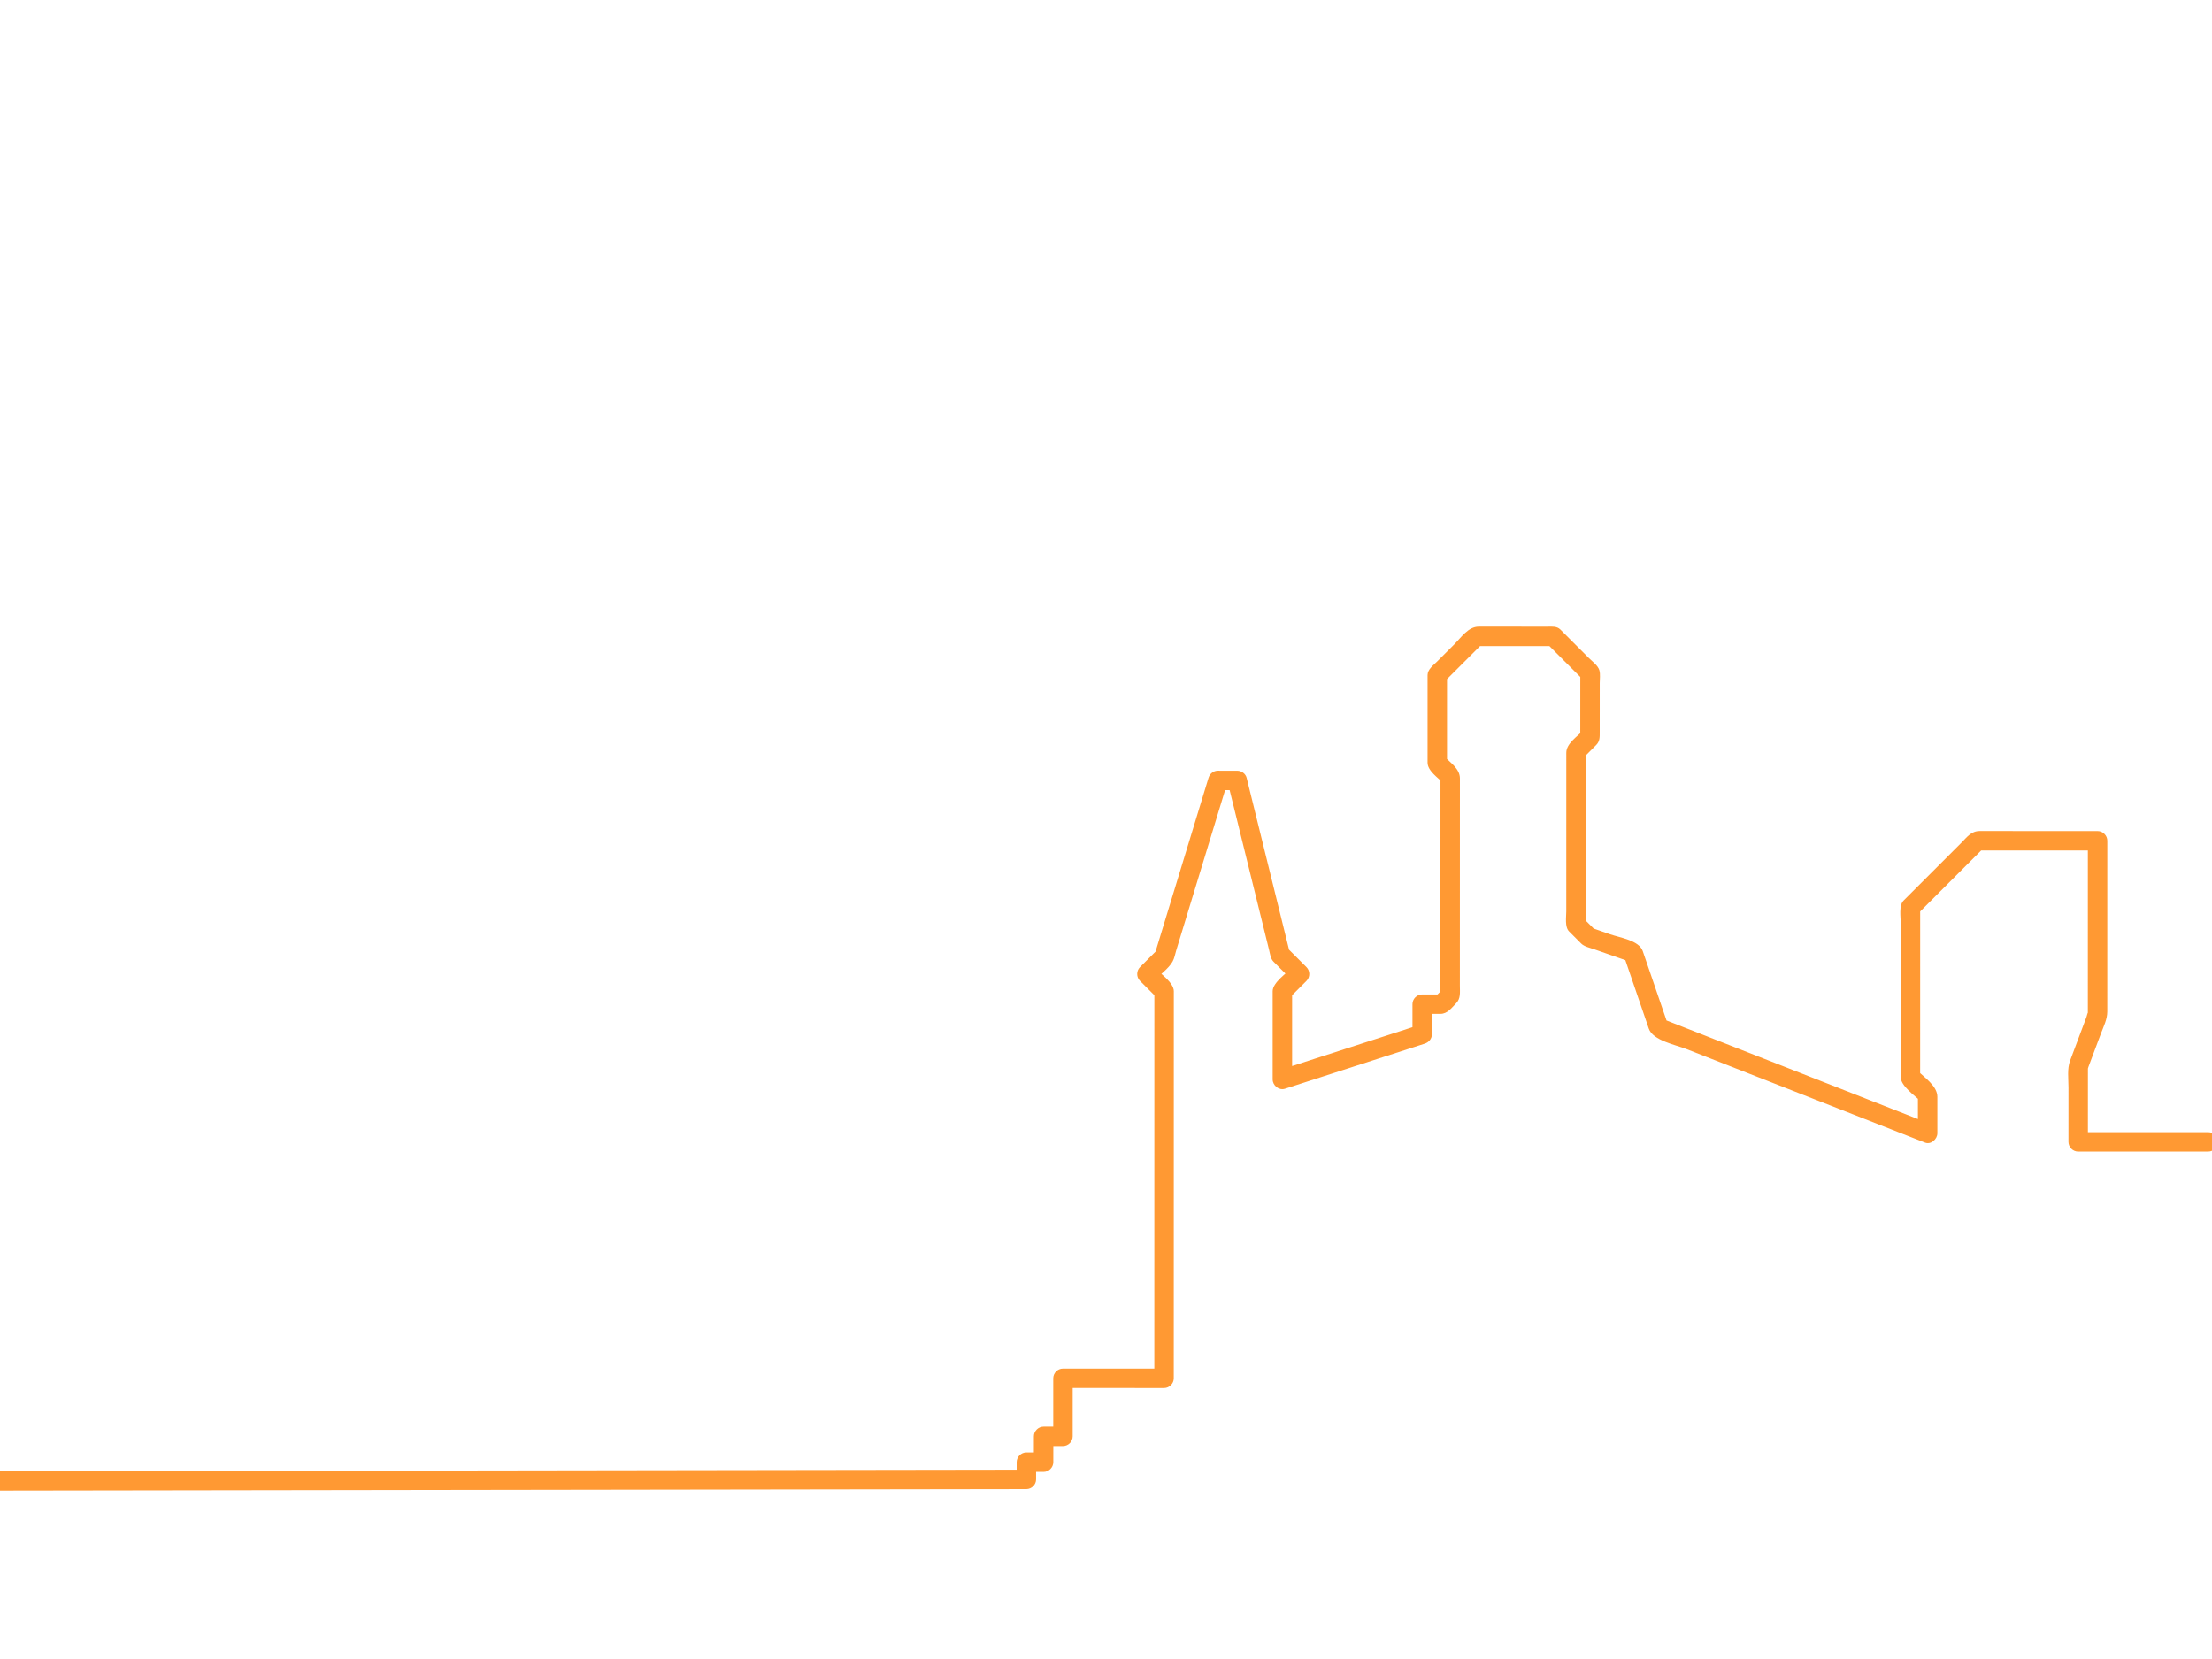 <?xml version="1.0" encoding="iso-8859-1"?>
<!-- Generator: Adobe Illustrator 16.0.4, SVG Export Plug-In . SVG Version: 6.00 Build 0)  -->
<!DOCTYPE svg PUBLIC "-//W3C//DTD SVG 1.1//EN" "http://www.w3.org/Graphics/SVG/1.1/DTD/svg11.dtd">
<svg version="1.1" id="Layer_2" xmlns="http://www.w3.org/2000/svg" xmlns:xlink="http://www.w3.org/1999/xlink" x="0px" y="0px"
	 width="1024px" height="768px" viewBox="0 0 1024 768" style="enable-background:new 0 0 1024 768;" xml:space="preserve">
<g id="Oath_2_">
	<g>
		<path style="fill:#FF9933;" d="M0,690.062c31.557-0.047,63.115-0.094,94.672-0.14c64.866-0.097,129.732-0.192,194.598-0.288
			c53.465-0.079,106.93-0.158,160.395-0.237c8.49-0.013,16.979-0.025,25.468-0.038c2.453-0.004,4.5-2.044,4.5-4.5
			c0-2.655,0-5.312,0-7.967c-1.5,1.5-3,3-4.5,4.5c2.655,0,5.31,0,7.965,0c2.455,0,4.498-2.047,4.5-4.5
			c0.004-3.982,0.007-7.966,0.011-11.948c-1.5,1.5-3,3-4.5,4.5c2.987,0,5.975,0,8.962,0c2.453,0,4.5-2.047,4.5-4.5
			c0-8.961,0-17.922,0-26.883c-1.5,1.5-3,3-4.5,4.5c15.599,0.003,31.197,0.007,46.796,0.01c2.453,0.001,4.5-2.047,4.5-4.5
			c0.006-50.91,0.011-101.82,0.017-152.731c0.001-7.654,0.002-15.31,0.003-22.965c0-1.173,0-2.346,0-3.519
			c0-4.082-6.677-8.55-9.283-11.155c0,2.121,0,4.242,0,6.363c2.736-2.732,6.713-5.521,8.679-8.876
			c0.872-1.488,1.197-3.513,1.691-5.133c2.758-9.043,5.516-18.085,8.273-27.127c5.131-16.821,10.261-33.641,15.391-50.461
			c-1.446,1.101-2.893,2.203-4.339,3.304c2.987,0.003,5.974,0.007,8.961,0.011c-1.446-1.101-2.893-2.203-4.339-3.304
			c4.125,16.718,8.251,33.435,12.377,50.153c2.232,9.047,4.465,18.094,6.697,27.141c0.447,1.811,0.68,4.035,2.058,5.415
			c2.961,2.963,5.921,5.926,8.882,8.888c0-2.121,0-4.242,0-6.363c-2.602,2.601-9.285,7.072-9.285,11.147c0,3.528,0,7.056,0,10.584
			c0,10.079,0,20.159,0,30.238c0,2.828,2.89,5.245,5.696,4.339c21.573-6.966,43.146-13.932,64.719-20.898
			c1.918-0.619,3.304-2.271,3.304-4.339c0-4.646,0-9.293,0-13.939c-1.5,1.5-3,3-4.5,4.5c2.822,0,5.645,0,8.467,0
			c3.205,0,5.077-2.718,7.158-4.799c2.305-2.306,1.82-5.179,1.821-8.16c0.002-13.072,0.005-26.144,0.008-39.216
			c0.003-15.095,0.006-30.189,0.009-45.285c0-3.843,0.001-7.687,0.002-11.531c0.001-4.447-4.376-7.293-7.293-10.209
			c0.439,1.061,0.879,2.122,1.318,3.182c0-13.607,0-27.215,0-40.823c-0.439,1.061-0.879,2.121-1.318,3.182
			c5.979-5.974,11.957-11.948,17.935-17.922c-1.061,0.439-2.121,0.878-3.182,1.318c11.947,0.003,23.896,0.007,35.843,0.01
			c-1.061-0.439-2.121-0.879-3.182-1.318c5.643,5.642,11.285,11.285,16.928,16.927c-0.439-1.061-0.879-2.122-1.318-3.182
			c-0.004,9.957-0.007,19.914-0.011,29.87c0.439-1.061,0.879-2.121,1.318-3.182c-2.726,2.725-7.791,6.048-7.791,10.254
			c-0.001,3.848-0.001,7.696-0.001,11.543c-0.002,14.612-0.004,29.224-0.006,43.835c-0.001,6.016-0.002,12.031-0.002,18.047
			c-0.001,2.661-0.772,7.22,1.317,9.309c1.871,1.871,3.741,3.741,5.612,5.612c1.426,1.425,4.021,1.941,5.87,2.588
			c5.63,1.967,11.259,3.934,16.889,5.9c-1.048-1.047-2.096-2.095-3.143-3.143c3.887,11.346,7.773,22.692,11.66,34.038
			c1.887,5.508,12.527,7.525,17.35,9.417c28.693,11.252,57.386,22.504,86.078,33.756c8.151,3.196,16.303,6.393,24.454,9.589
			c2.774,1.089,5.696-1.646,5.696-4.339c0-5.62,0-11.239,0-16.859c0-5.045-5.988-8.915-9.284-12.21
			c0.439,1.061,0.879,2.121,1.318,3.182c0.003-26.22,0.007-52.438,0.01-78.658c-0.439,1.061-0.879,2.121-1.318,3.182
			c10.289-10.289,20.578-20.578,30.867-30.866c-1.061,0.439-2.121,0.878-3.182,1.318c18.586,0.003,37.172,0.006,55.758,0.01
			c-1.5-1.5-3-3-4.5-4.5c-0.003,25.046-0.007,50.092-0.01,75.138c0,1.569-0.001,3.139-0.001,4.707c0,0.263,0,0.525,0,0.788
			c0-2.252-0.278-0.008-0.64,0.954c-2.521,6.722-5.041,13.443-7.562,20.164c-1.442,3.847-0.762,8.393-0.763,12.432
			c-0.002,7.481-0.004,14.962-0.005,22.442c-0.001,0.924-0.001,1.847-0.001,2.771c-0.001,2.453,2.047,4.5,4.5,4.5
			c20.038,0,40.076,0,60.114,0c5.804,0,5.804-9,0-9c-20.038,0-40.076,0-60.114,0c1.5,1.5,3,3,4.5,4.5
			c0.003-11.566,0.005-23.132,0.008-34.698c0,1.176-0.189,1.124,0.264-0.087c0.465-1.238,0.93-2.477,1.394-3.715
			c1.464-3.903,2.928-7.806,4.391-11.709c1.261-3.36,2.914-6.531,2.914-10.15c0.004-25.907,0.007-51.814,0.011-77.723
			c0-0.438,0-0.876,0-1.314c0-2.454-2.047-4.5-4.5-4.5c-12.304-0.002-24.607-0.004-36.911-0.006
			c-5.899-0.001-11.798-0.002-17.697-0.003c-3.911,0-5.928,2.914-8.504,5.491c-8.898,8.898-17.797,17.796-26.694,26.694
			c-2.27,2.269-1.319,7.743-1.319,10.597c-0.001,6.953-0.002,13.906-0.003,20.859c-0.001,13.666-0.003,27.332-0.005,40.998
			c0,3.077-0.001,6.153-0.001,9.23c0,4.217,6.582,8.601,9.284,11.302c-0.439-1.061-0.879-2.121-1.318-3.182
			c0,5.975,0,11.948,0,17.923c1.898-1.446,3.798-2.893,5.696-4.339c-41.487-16.27-82.974-32.539-124.461-48.808
			c1.048,1.047,2.096,2.095,3.143,3.143c-3.919-11.441-7.839-22.882-11.758-34.323c-1.708-4.987-10.666-6.235-15.059-7.77
			c-2.901-1.014-5.804-2.028-8.706-3.042c-1.103-0.386,2.604,1.917,1.343,0.656c-0.576-0.576-1.153-1.152-1.729-1.729
			c-1.19-1.19-2.381-2.381-3.572-3.571c0.439,1.061,0.879,2.121,1.318,3.182c0.003-26.718,0.007-53.436,0.01-80.153
			c-0.439,1.061-0.879,2.121-1.318,3.182c2.038-2.038,4.076-4.076,6.114-6.113c1.823-1.823,1.677-3.808,1.678-6.144
			c0.003-7.534,0.006-15.067,0.008-22.6c0.001-1.823,0.336-4.065-0.159-5.863c-0.614-2.235-3.384-4.212-4.933-5.761
			c-4.384-4.384-8.768-8.768-13.152-13.152c-1.609-1.609-3.871-1.318-5.932-1.319c-3.55-0.001-7.101-0.002-10.65-0.003
			c-7.056-0.002-14.112-0.004-21.168-0.006c-4.877-0.001-8.12,4.979-11.317,8.174c-2.667,2.666-5.334,5.331-8.001,7.996
			c-1.691,1.69-4.391,3.62-4.391,6.252c0,9.461,0,18.921,0,28.382c0,4.048,0,8.096,0,12.145c0,3.784,4.858,7.019,7.293,9.453
			c-0.439-1.061-0.879-2.122-1.318-3.182c-0.007,33.853-0.013,67.706-0.02,101.56c0.439-1.061,0.879-2.121,1.318-3.182
			c-1.328,1.327-2.655,2.655-3.982,3.983c1.061-0.439,2.121-0.879,3.182-1.318c-2.987,0-5.976,0-8.963,0c-2.453,0-4.5,2.047-4.5,4.5
			c0,4.646,0,9.293,0,13.939c1.102-1.446,2.202-2.893,3.304-4.339c-21.573,6.966-43.146,13.932-64.719,20.898
			c1.898,1.446,3.798,2.893,5.696,4.339c0-13.607,0-27.215,0-40.822c-0.439,1.061-0.879,2.121-1.318,3.182
			c2.656-2.655,5.312-5.311,7.967-7.966c1.734-1.733,1.733-4.629,0-6.363c-2.892-2.895-5.784-5.789-8.676-8.684
			c-0.167-0.166,1.196,2.989,0.635,0.714c-0.269-1.089-0.537-2.178-0.807-3.267c-2.237-9.067-4.476-18.136-6.713-27.204
			c-4.046-16.395-8.092-32.79-12.139-49.185c-0.478-1.938-2.378-3.301-4.339-3.304c-2.987-0.003-5.974-0.007-8.961-0.011
			c-2.043-0.002-3.753,1.383-4.339,3.304c-4.938,16.186-9.874,32.372-14.811,48.557c-2.803,9.19-5.606,18.381-8.409,27.57
			c-0.555,1.819-1.109,3.639-1.664,5.457c0.396-1.301,1.734-2.52,0.481-1.268c-0.993,0.992-1.986,1.983-2.979,2.976
			c-1.446,1.444-2.893,2.889-4.339,4.334c-1.735,1.732-1.733,4.631,0,6.363c2.654,2.655,5.31,5.311,7.965,7.966
			c-0.439-1.061-0.879-2.121-1.318-3.182c-0.006,50.91-0.011,101.82-0.017,152.731c-0.001,8.83-0.002,17.661-0.003,26.491
			c1.5-1.5,3-3,4.5-4.5c-15.599-0.003-31.197-0.007-46.796-0.01c-2.453-0.001-4.5,2.047-4.5,4.5c0,8.961,0,17.922,0,26.883
			c1.5-1.5,3-3,4.5-4.5c-2.987,0-5.975,0-8.962,0c-2.455,0-4.498,2.047-4.5,4.5c-0.004,3.982-0.007,7.966-0.011,11.948
			c1.5-1.5,3-3,4.5-4.5c-2.655,0-5.31,0-7.965,0c-2.453,0-4.5,2.047-4.5,4.5c0,2.655,0,5.312,0,7.967c1.5-1.5,3-3,4.5-4.5
			c-31.557,0.047-63.115,0.094-94.672,0.14c-64.866,0.097-129.732,0.192-194.598,0.288c-53.465,0.079-106.93,0.158-160.395,0.237
			c-8.49,0.013-16.979,0.025-25.468,0.038C-5.803,681.07-5.804,690.07,0,690.062L0,690.062z"/>
	</g>
</g>
</svg>
